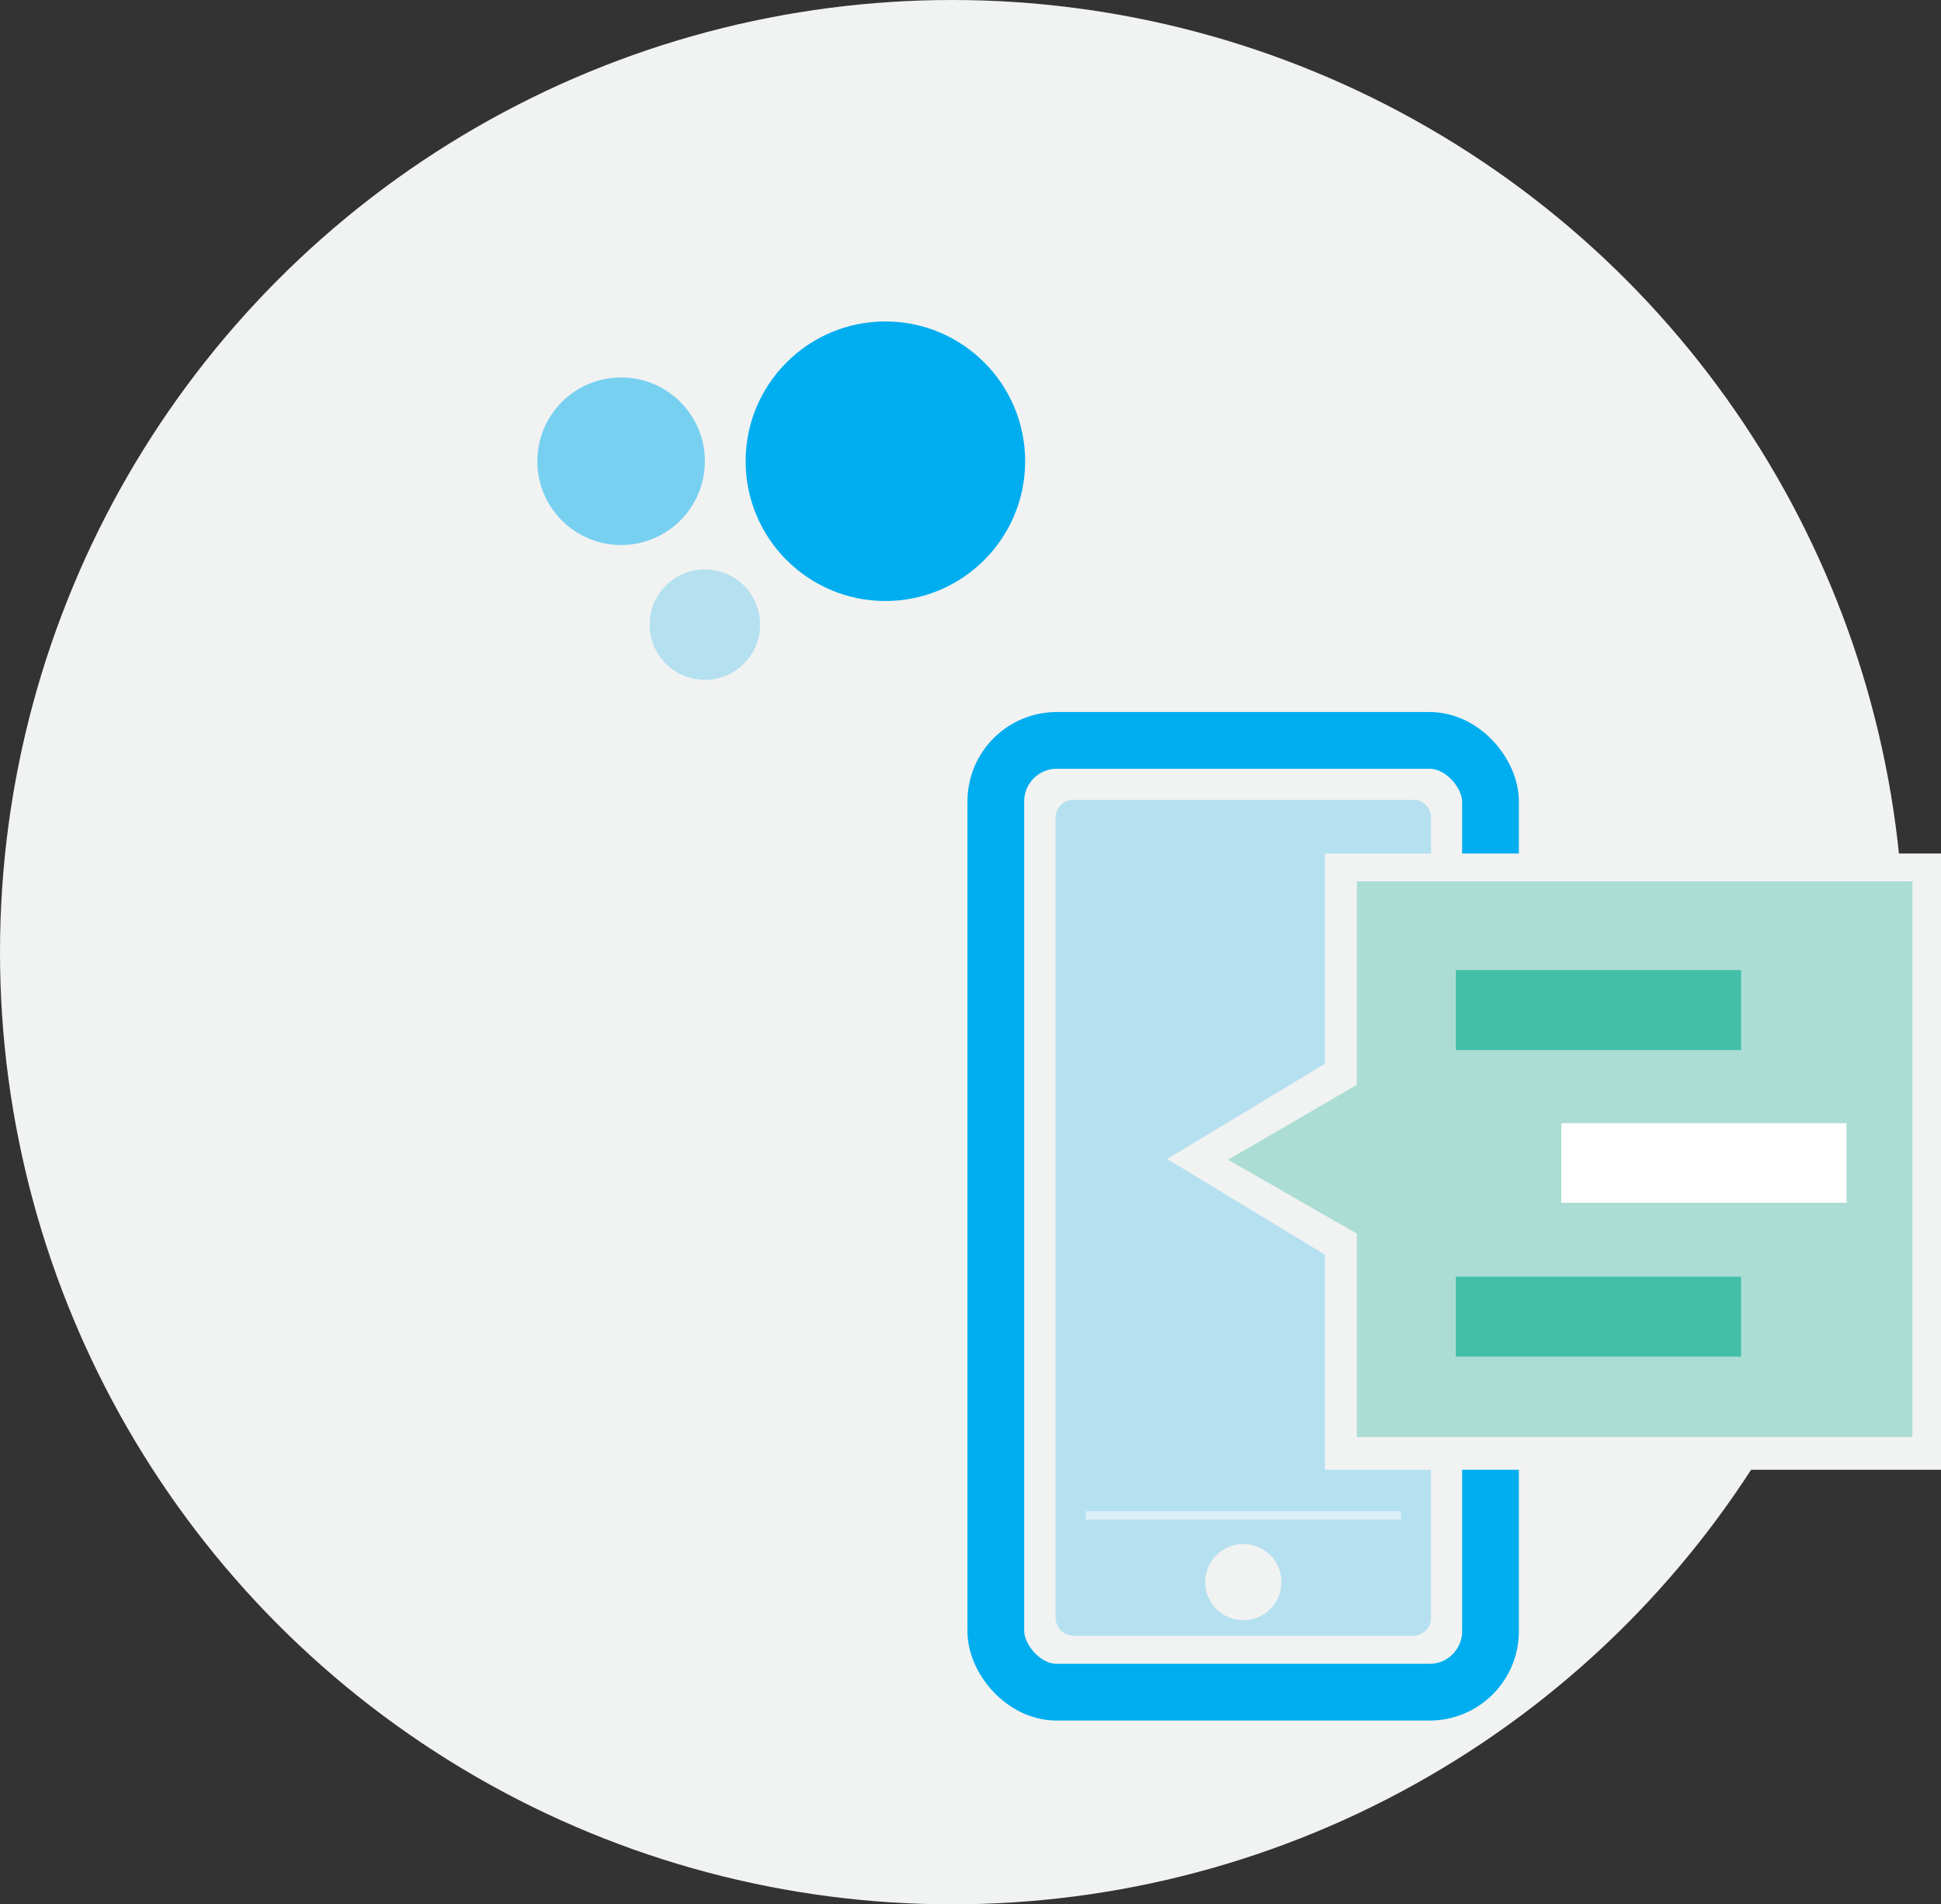 <svg xmlns="http://www.w3.org/2000/svg" viewBox="0 0 50.97 50"><rect x="0" y="0" width="50.97" height="50" fill="#333333" stroke="none"/><defs><style>.cls-1{fill:#f1f2f2;}.cls-2,.cls-3,.cls-4{fill:#00aeef;}.cls-3{opacity:0.25;}.cls-4,.cls-6{opacity:0.5;}.cls-5,.cls-6{fill:none;stroke-miterlimit:10;}.cls-5{stroke:#00aeef;stroke-width:1.49px;}.cls-6{stroke:#fff;stroke-width:0.22px;}.cls-7,.cls-8{fill:#43bea9;}.cls-7{opacity:0.4;}.cls-9{fill:#fff;}</style></defs><title>Asset 41</title><g id="Layer_2" data-name="Layer 2"><g id="Layer_1-2" data-name="Layer 1"><circle class="cls-1" cx="25" cy="25" r="25"/><circle class="cls-2" cx="23.25" cy="12.11" r="3.67"/><circle class="cls-3" cx="18.51" cy="16.4" r="1.45"/><circle class="cls-4" cx="16.31" cy="12.11" r="2.2"/><path class="cls-3" d="M37.1,21H28.19a.47.47,0,0,0-.47.47v21a.48.48,0,0,0,.47.48H37.1a.48.48,0,0,0,.48-.48v-21A.47.47,0,0,0,37.1,21ZM32.65,42.54a1,1,0,1,1,1-1A1,1,0,0,1,32.65,42.54Z"/><rect class="cls-5" x="26.15" y="19.44" width="12.99" height="24.99" rx="1.6"/><line class="cls-6" x1="28.51" y1="39.79" x2="36.79" y2="39.79"/><rect class="cls-1" x="34.79" y="22.41" width="16.18" height="16.18"/><polygon class="cls-1" points="36.65 30.43 36.65 34.07 33.65 32.25 30.65 30.43 33.65 28.62 36.65 26.8 36.65 30.43"/><polygon class="cls-7" points="35.63 23.14 35.63 28.48 35.62 28.49 32.25 30.45 35.63 32.39 35.63 37.73 50.22 37.73 50.22 23.14 35.63 23.14"/><rect class="cls-8" x="38.23" y="25.47" width="7.49" height="2.1"/><rect class="cls-9" x="41" y="29.49" width="7.49" height="2.09"/><rect class="cls-8" x="38.23" y="33.52" width="7.49" height="2.1"/></g></g></svg>